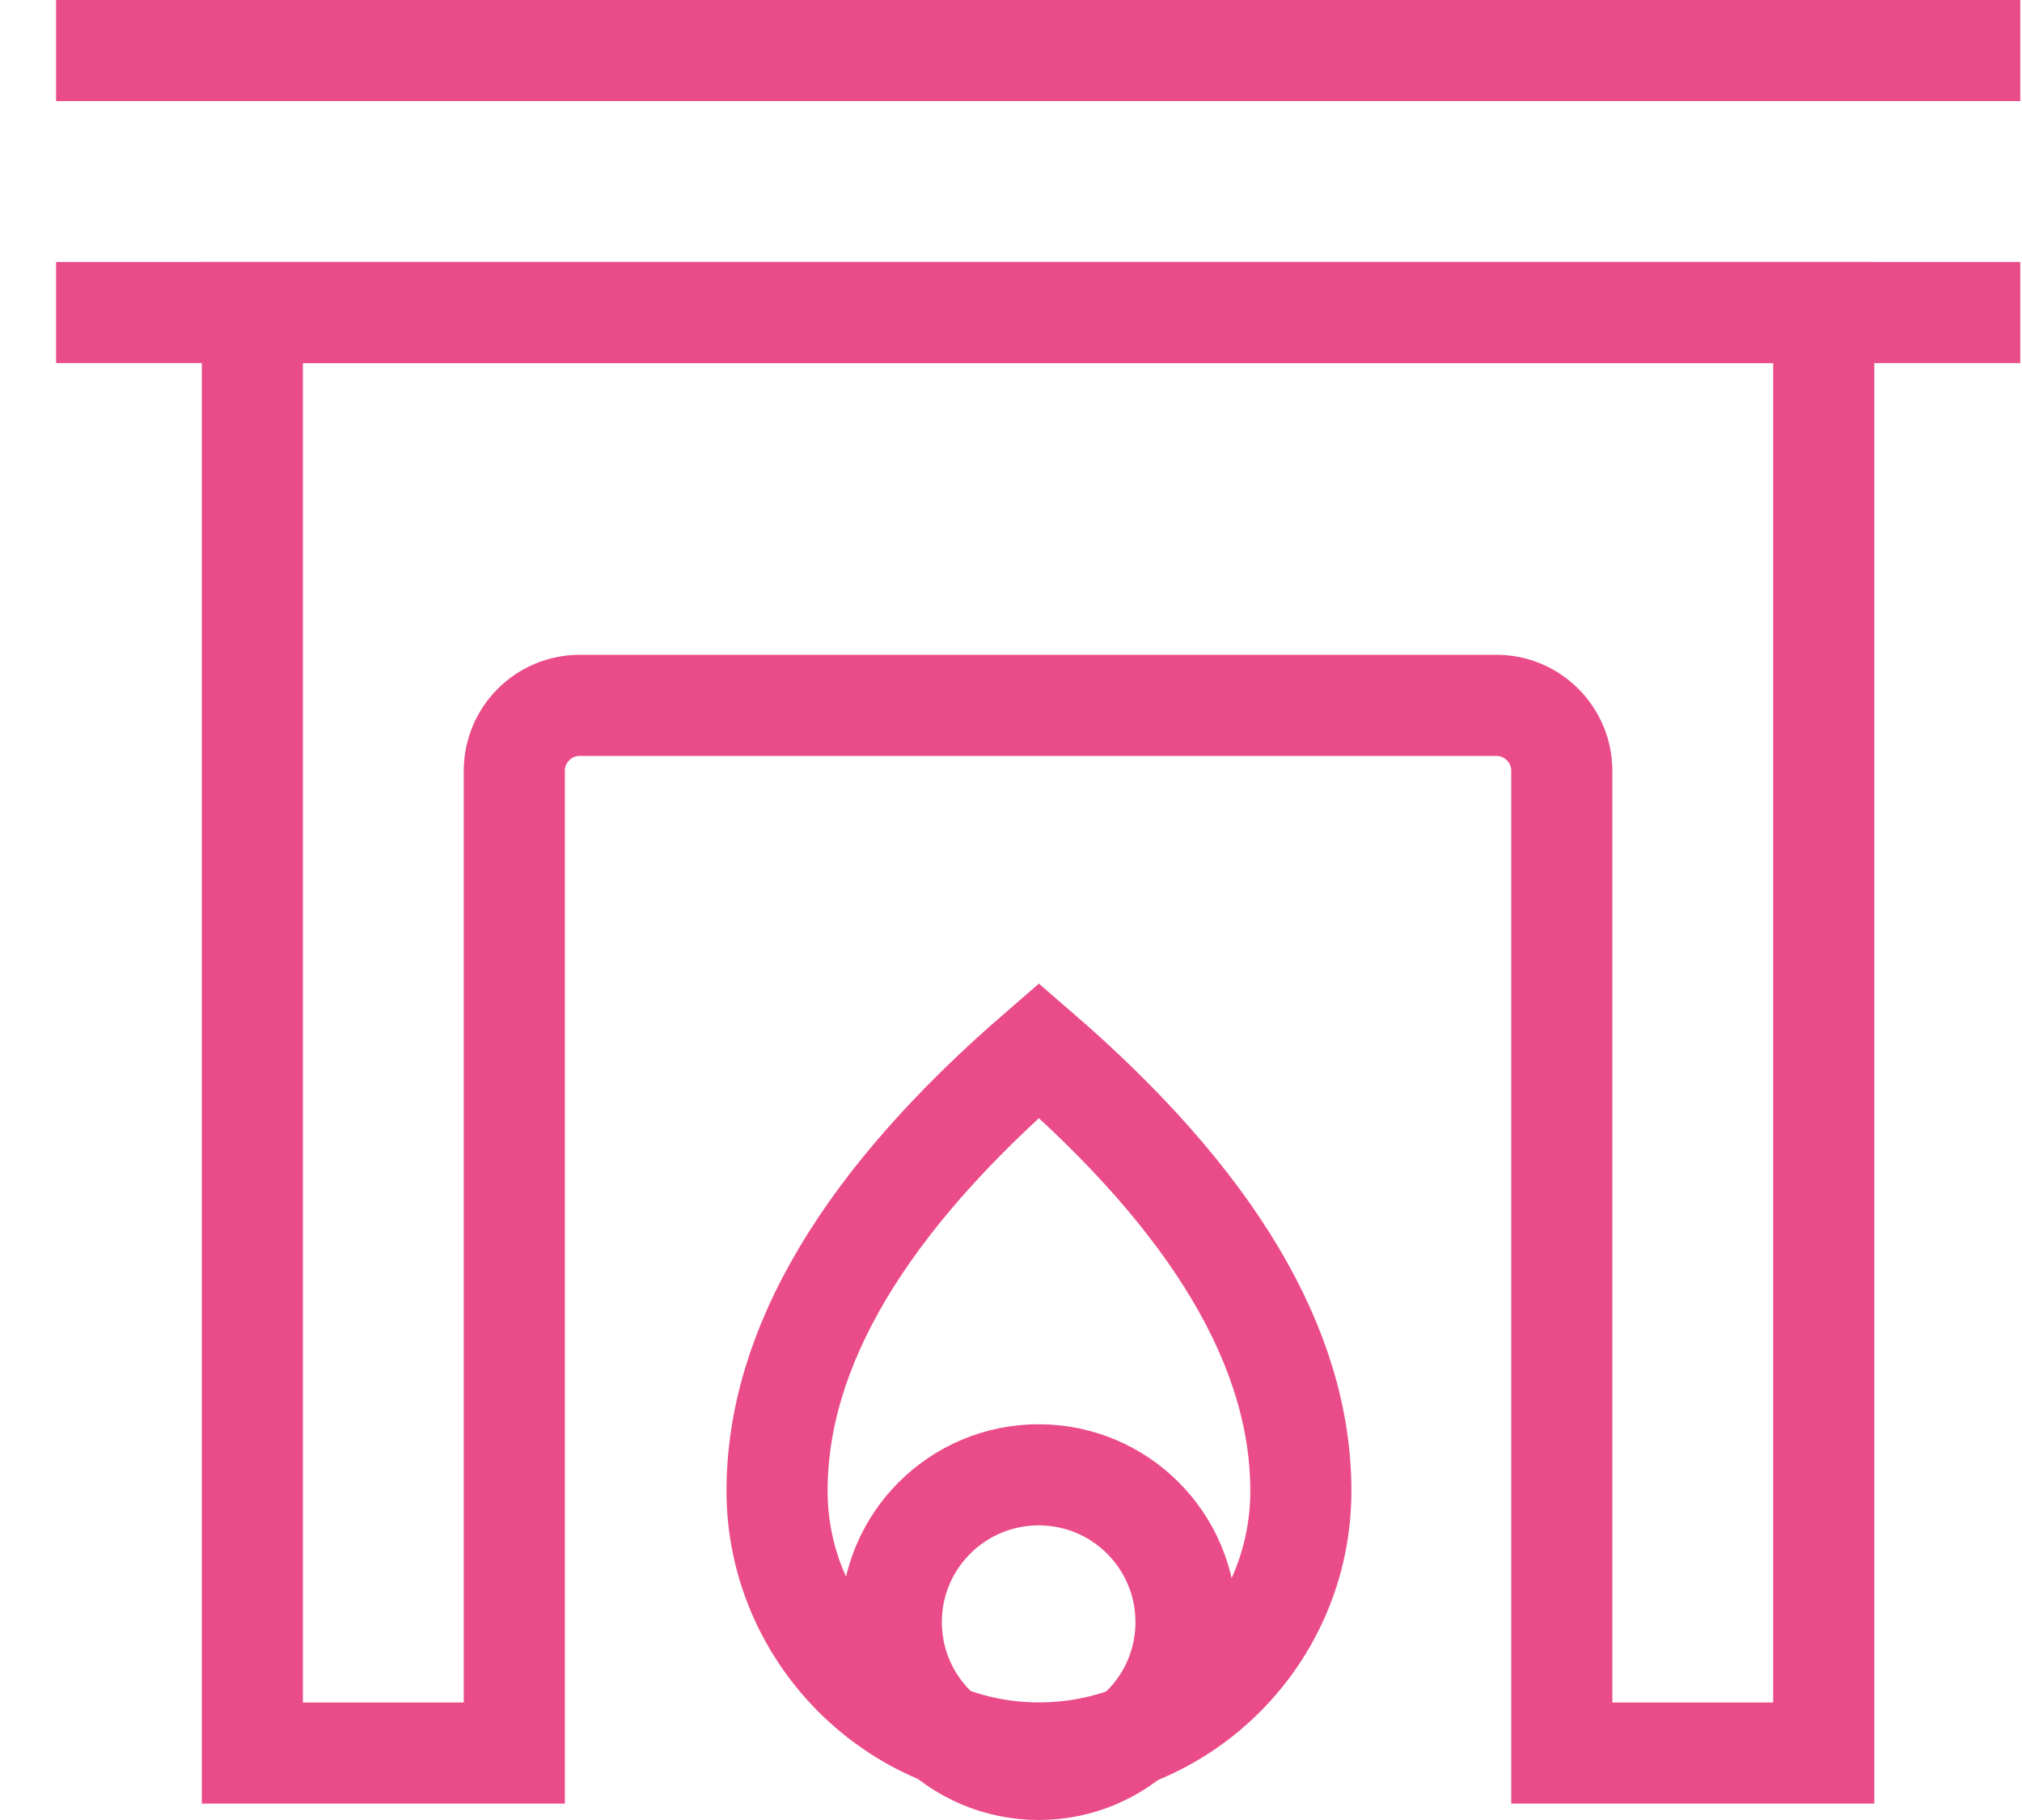 <svg width="20" height="18" viewBox="0 0 20 18" fill="none" xmlns="http://www.w3.org/2000/svg">
<path d="M5.087 7.624V17.338H2.496V3.091H18.039V17.338H15.448V7.624C15.448 7.266 15.158 6.976 14.801 6.976H5.734C5.377 6.976 5.087 7.266 5.087 7.624Z" stroke="#EA4C89"/>
<path d="M0.555 3.091H19.983" stroke="#EA4C89" stroke-linejoin="round"/>
<path d="M0.555 0.5H19.983" stroke="#EA4C89" stroke-linejoin="round"/>
<path d="M10.276 10.389C12.003 11.881 12.867 13.333 12.867 14.746C12.867 16.177 11.707 17.337 10.276 17.337C8.845 17.337 7.686 16.159 7.686 14.746C7.686 13.333 8.549 11.881 10.276 10.389Z" stroke="#EA4C89"/>
<path d="M10.274 14.586C11.079 14.586 11.731 15.238 11.731 16.043C11.731 16.848 11.079 17.5 10.274 17.5C9.469 17.5 8.816 16.848 8.816 16.043C8.816 15.238 9.469 14.586 10.274 14.586Z" stroke="#EA4C89" stroke-linejoin="round"/>
</svg>
